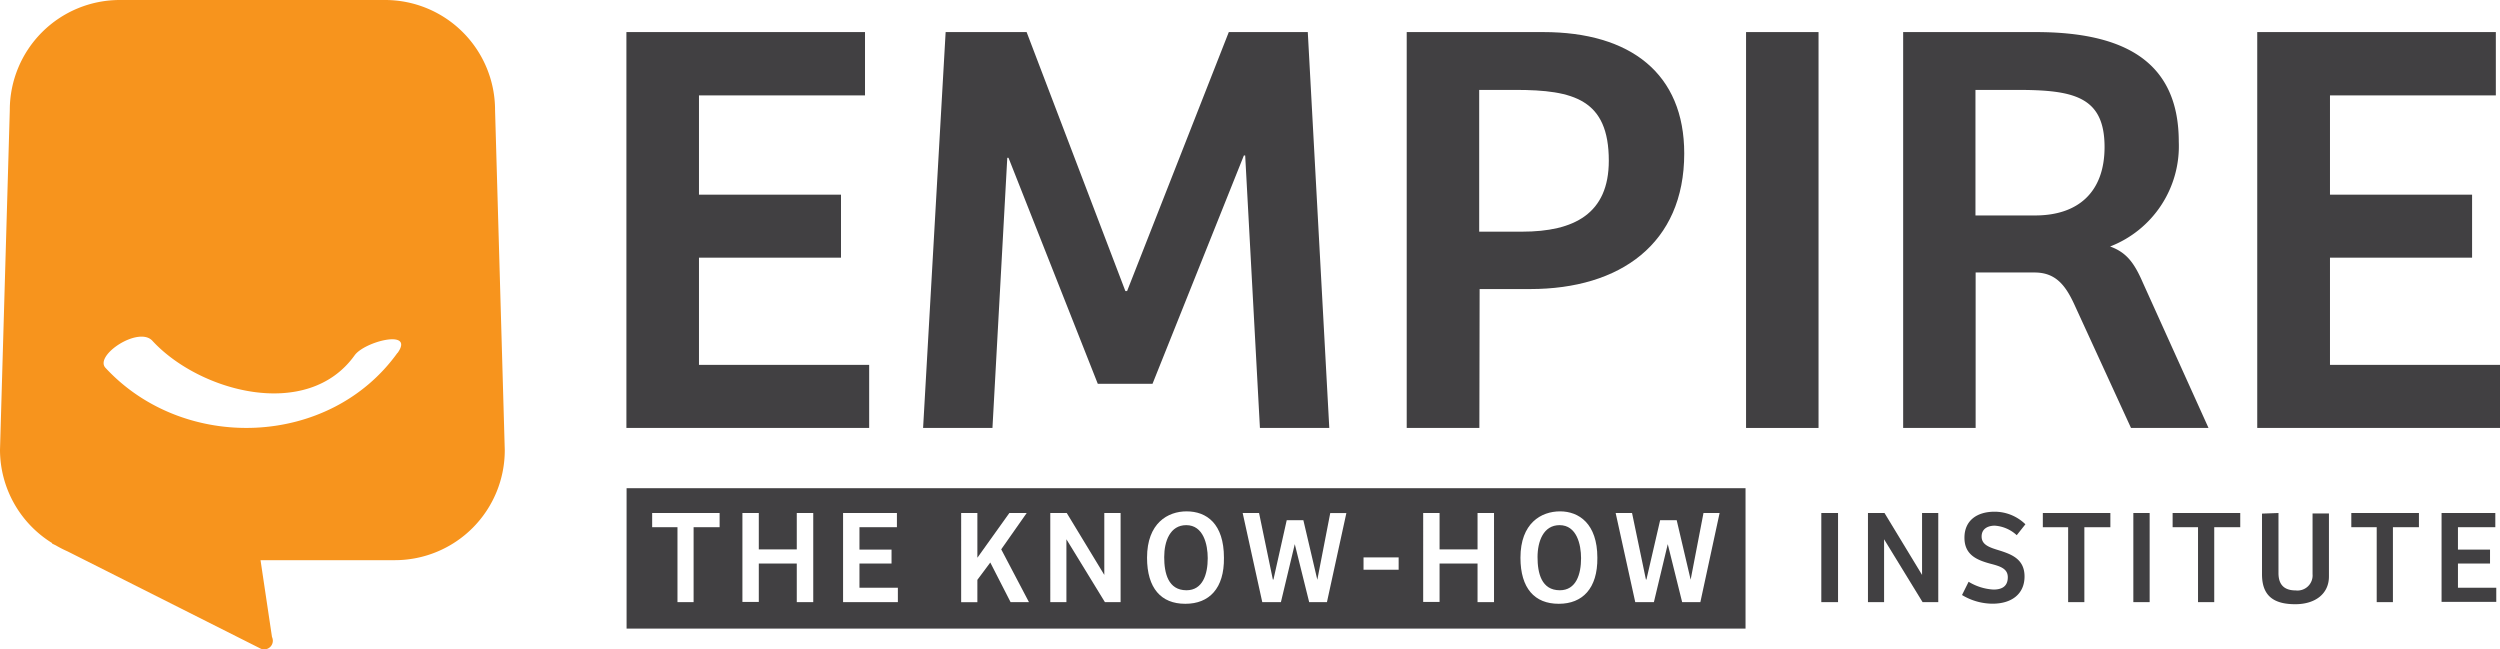 <svg xmlns="http://www.w3.org/2000/svg" viewBox="0 0 288.35 74.9"><defs><style>.cls-1{fill:#414042;}.cls-2{fill:#f7941d;}</style></defs><g id="Layer_2" data-name="Layer 2"><g id="Layer_1-2" data-name="Layer 1"><path class="cls-1" d="M72.25,3.7H99.77V11H80.62V22.45H97v7.27H80.62V42.08h19.63v7.28h-28Z"/><path class="cls-1" d="M141.73,3.7h9.11l2.48,45.66h-8l-1.7-31.43h-.15L132.93,44.27h-6.31L116.32,18.2h-.14l-1.71,31.16h-8l2.6-45.66h9.34l11.39,29.87H130Z"/><path class="cls-1" d="M170.63,49.36h-8.38V3.7H178c10.09,0,16.26,4.81,16.26,14,0,10.42-7.41,15.64-17.77,15.64h-5.83Zm4.93-22.64c6,0,10-2.07,10-8.18,0-7.07-4.05-8.17-10.77-8.17h-4.18V26.72Z"/><path class="cls-1" d="M201.39,49.36V3.7h8.36V49.36Z"/><path class="cls-1" d="M227.87,49.36h-8.36V3.7H234.8c10.1,0,16.5,3.31,16.5,12.65a12.41,12.41,0,0,1-7.92,12.08c1.87.68,2.77,1.85,3.78,4.18l7.57,16.75h-8.94L239.2,35c-1-2.13-2.13-3.57-4.53-3.57h-6.8Zm6.87-24.51c4.93,0,8-2.67,8-7.89,0-5.83-3.56-6.59-10.08-6.59h-4.81V24.85Z"/><path class="cls-1" d="M260.35,3.7h27.52V11H268.74V22.45h16.39v7.27H268.74V42.08h19.61v7.28h-28Z"/><path class="cls-2" d="M57.1,12.69A12.69,12.69,0,0,0,44.41,0H13.82A12.69,12.69,0,0,0,1.13,12.69L0,51.9A12.67,12.67,0,0,0,6,62.63s0,.09.1.11l.33.16a13.57,13.57,0,0,0,1.37.7L30,74.78a.94.94,0,0,0,.47.12h0a1,1,0,0,0,1-1,1.13,1.13,0,0,0-.1-.44l-1.32-8.85H45.53A12.68,12.68,0,0,0,58.22,51.9Zm-11.25,28C38,51.65,21.21,52.2,12.17,42.43,10.83,41,16,37.57,17.58,39.31,23,45.19,35.44,48.58,40.89,41,42,39.39,47.88,37.89,45.85,40.72Z"/><path class="cls-1" d="M72.27,56.31V72.5H201.33V56.31ZM83,60.81H80v8.64H78.14V60.81H75.22V59.17H83ZM93.8,69.45H91.9V65H87.52v4.43H85.63V59.17h1.89v4.2H91.9v-4.2h1.9Zm9.76,0H97.24V59.17h6.21v1.64H99.13v2.58h3.7V65h-3.7v2.79h4.43Zm13,0-2.34-4.57-1.49,2v2.58h-1.87V59.17h1.87v5.16l3.69-5.16h2l-2.94,4.19,3.2,6.09Zm12.69,0h-1.81l-4.44-7.25h0v7.25h-1.86V59.17h1.9l4.33,7.14h0V59.17h1.88Zm7.44.19c-2.75,0-4.39-1.78-4.39-5.31,0-4,2.4-5.35,4.56-5.35,2.31,0,4.31,1.42,4.31,5.35C141.22,67.88,139.45,69.64,136.74,69.64Zm16.36-.19H151l-1.66-6.69h0l-1.6,6.69h-2.15l-2.26-10.28h1.89l1.59,7.67h.07L148.41,60h1.92l1.61,6.87h0l1.49-7.69h1.86Zm8.27-3.74h-4.05V64.29h4.05Zm11,3.74h-1.9V65h-4.38v4.43h-1.89V59.17h1.89v4.2h4.38v-4.2h1.9Zm7.45.19c-2.76,0-4.4-1.78-4.4-5.31,0-4,2.4-5.35,4.57-5.35s4.3,1.42,4.3,5.35C184.28,67.88,182.51,69.64,179.81,69.64Zm16.35-.19h-2.1l-1.66-6.69h0l-1.6,6.69h-2.15l-2.26-10.28h1.89l1.6,7.67h.06L191.48,60h1.91L195,66.86h0l1.48-7.69h1.86Z"/><path class="cls-1" d="M179.88,60.57c-1.85,0-2.54,1.85-2.54,3.69s.45,3.82,2.57,3.82c1.88,0,2.45-1.84,2.45-3.7C182.36,62.8,181.86,60.57,179.88,60.57Z"/><path class="cls-1" d="M136.82,60.57c-1.86,0-2.54,1.85-2.54,3.69s.45,3.82,2.57,3.82c1.87,0,2.45-1.84,2.45-3.7C139.3,62.8,138.8,60.57,136.82,60.57Z"/><path class="cls-1" d="M210.07,69.45V59.17H212V69.45Z"/><path class="cls-1" d="M223.56,59.17V69.45h-1.81l-4.44-7.25h0v7.25h-1.86V59.17h1.91l4.33,7.14h0V59.17Z"/><path class="cls-1" d="M227.06,67.1a6.12,6.12,0,0,0,2.87.9c.82,0,1.65-.26,1.65-1.42,0-1-.88-1.27-2-1.56-1.54-.42-3-1-3-3s1.46-3,3.48-3a5.09,5.09,0,0,1,3.55,1.45l-1,1.26a4.13,4.13,0,0,0-2.54-1.1c-.69,0-1.51.29-1.51,1.25s.89,1.26,2.05,1.61c1.41.45,2.9,1,2.9,3s-1.46,3.14-3.69,3.14a6.85,6.85,0,0,1-3.52-1Z"/><path class="cls-1" d="M243.41,59.17v1.64h-3v8.64h-1.87V60.81h-2.92V59.17Z"/><path class="cls-1" d="M246.06,69.45V59.17h1.88V69.45Z"/><path class="cls-1" d="M258.39,59.17v1.64h-3v8.64h-1.87V60.81h-2.93V59.17Z"/><path class="cls-1" d="M262.8,59.17V66.1c0,1.52.85,2,2,2a1.74,1.74,0,0,0,1.93-1.88v-7h1.89v7.27c0,2-1.58,3.2-3.88,3.2-2.54,0-3.84-1-3.84-3.45v-7Z"/><path class="cls-1" d="M279,59.17v1.64h-3v8.64h-1.87V60.81h-2.93V59.17Z"/><path class="cls-1" d="M281.61,59.17h6.2v1.64H283.5v2.58h3.7V65h-3.7v2.79h4.42v1.63h-6.31Z"/></g></g></svg>